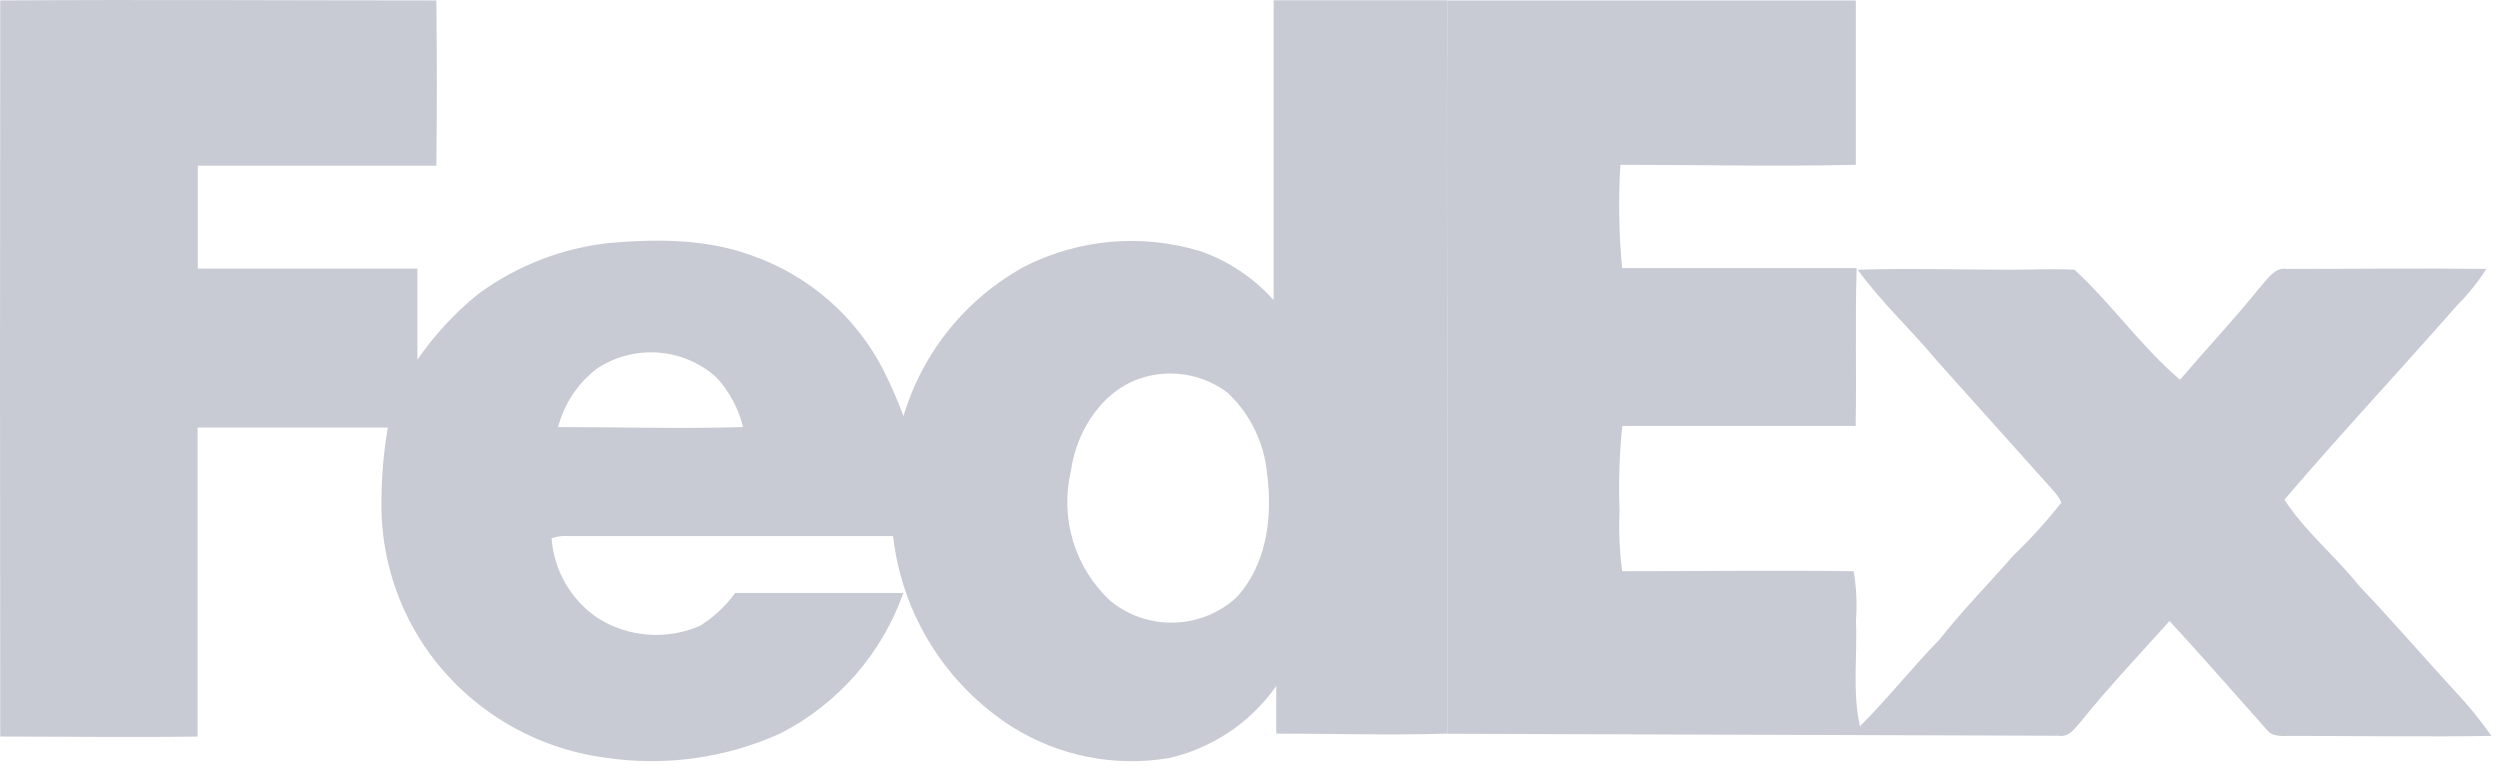 <svg width="153" height="47" viewBox="0 0 153 47" fill="none" xmlns="http://www.w3.org/2000/svg">
<path d="M0.015 0.027C8.915 -0.033 17.805 0.027 26.705 0.027C26.745 3.393 26.745 6.763 26.705 10.137C21.838 10.137 16.972 10.137 12.105 10.137C12.105 12.237 12.105 14.337 12.105 16.437C16.585 16.437 21.105 16.437 25.545 16.437C25.545 18.297 25.545 20.157 25.545 22.017C26.577 20.513 27.819 19.166 29.235 18.017C31.602 16.264 34.396 15.176 37.325 14.867C40.205 14.617 43.205 14.617 45.955 15.617C49.471 16.829 52.381 19.356 54.075 22.667C54.531 23.578 54.938 24.512 55.295 25.467C55.876 23.515 56.837 21.698 58.122 20.12C59.408 18.541 60.992 17.232 62.785 16.267C66.094 14.618 69.907 14.296 73.445 15.367C75.177 15.966 76.726 16.999 77.945 18.367C77.945 12.247 77.945 6.13 77.945 0.017C81.495 0.017 85.045 0.017 88.585 0.017C88.505 8.737 88.585 17.467 88.585 26.197C88.585 32.427 88.585 38.667 88.585 44.897C85.095 45.007 81.585 44.897 78.105 44.897C78.105 43.897 78.105 42.897 78.105 41.967L78.025 42.097C76.456 44.275 74.144 45.805 71.525 46.397C68.193 46.954 64.773 46.267 61.915 44.467C59.915 43.184 58.226 41.472 56.97 39.455C55.714 37.438 54.923 35.167 54.655 32.807C48.055 32.807 41.455 32.807 34.865 32.807C34.49 32.774 34.112 32.818 33.755 32.937C33.826 33.907 34.114 34.848 34.599 35.691C35.084 36.535 35.752 37.258 36.555 37.807C37.486 38.4 38.549 38.755 39.65 38.839C40.751 38.922 41.855 38.733 42.865 38.287C43.695 37.76 44.417 37.081 44.995 36.287C48.425 36.287 51.855 36.287 55.285 36.287C53.972 40.005 51.285 43.079 47.775 44.877C44.433 46.393 40.725 46.914 37.095 46.377C34.971 46.103 32.923 45.403 31.076 44.319C29.229 43.235 27.619 41.788 26.345 40.067C24.326 37.321 23.272 33.984 23.345 30.577C23.355 29.099 23.485 27.624 23.735 26.167H12.095C12.095 32.467 12.095 38.77 12.095 45.077C8.095 45.137 4.035 45.077 0.015 45.077C-0.005 30.057 -0.005 15.04 0.015 0.027ZM36.535 22.557C35.365 23.451 34.527 24.712 34.155 26.137C37.935 26.137 41.705 26.247 45.475 26.137C45.195 24.988 44.623 23.93 43.815 23.067C42.826 22.193 41.578 21.67 40.261 21.578C38.945 21.485 37.636 21.829 36.535 22.557ZM70.235 23.027C67.585 23.667 65.885 26.267 65.535 28.847C65.203 30.262 65.251 31.74 65.675 33.131C66.098 34.522 66.881 35.776 67.945 36.767C69.032 37.658 70.402 38.133 71.808 38.105C73.213 38.078 74.563 37.55 75.615 36.617C77.535 34.617 77.895 31.617 77.545 28.977C77.367 27.102 76.519 25.355 75.155 24.057C74.464 23.528 73.663 23.161 72.812 22.983C71.96 22.805 71.08 22.82 70.235 23.027Z" fill="#C9CBD4"/>
<path d="M88.577 44.907C88.577 38.677 88.577 32.437 88.577 26.207C88.577 17.477 88.527 8.747 88.577 0.027C96.924 0.027 105.257 0.027 113.577 0.027C113.577 3.361 113.577 6.714 113.577 10.087C108.777 10.197 103.967 10.087 99.167 10.087C99.038 12.194 99.075 14.307 99.277 16.407C104.067 16.407 108.847 16.407 113.627 16.407C113.527 19.627 113.627 22.847 113.567 26.067C108.807 26.067 104.047 26.067 99.287 26.067C99.105 27.784 99.049 29.512 99.117 31.237C99.06 32.48 99.114 33.724 99.277 34.957C103.997 34.957 108.727 34.897 113.447 34.957C113.612 35.948 113.659 36.955 113.587 37.957C113.677 40.117 113.357 42.317 113.827 44.447C115.537 42.747 117.027 40.847 118.707 39.127C120.117 37.337 121.707 35.727 123.217 33.997C124.271 32.987 125.254 31.904 126.157 30.757C126.044 30.519 125.9 30.297 125.727 30.097L118.557 22.097C116.977 20.197 115.147 18.507 113.687 16.507C116.827 16.407 119.967 16.507 123.107 16.507C124.387 16.507 125.677 16.437 126.957 16.507C129.247 18.607 131.037 21.217 133.417 23.237C135.077 21.297 136.827 19.437 138.417 17.457C138.827 17.017 139.237 16.347 139.937 16.457C144.017 16.457 148.097 16.407 152.167 16.457C151.643 17.274 151.033 18.031 150.347 18.717C146.837 22.717 143.247 26.557 139.807 30.577C141.057 32.517 142.897 33.997 144.327 35.797C146.327 37.897 148.227 40.097 150.187 42.237C151.018 43.113 151.784 44.049 152.477 45.037C148.377 45.107 144.277 45.037 140.187 45.037C139.707 45.037 139.127 45.117 138.777 44.717C136.777 42.467 134.777 40.177 132.777 38.007C130.977 40.007 129.087 42.007 127.367 44.137C126.997 44.547 126.637 45.137 125.997 45.027" fill="#C9CBD4"/>
</svg>
